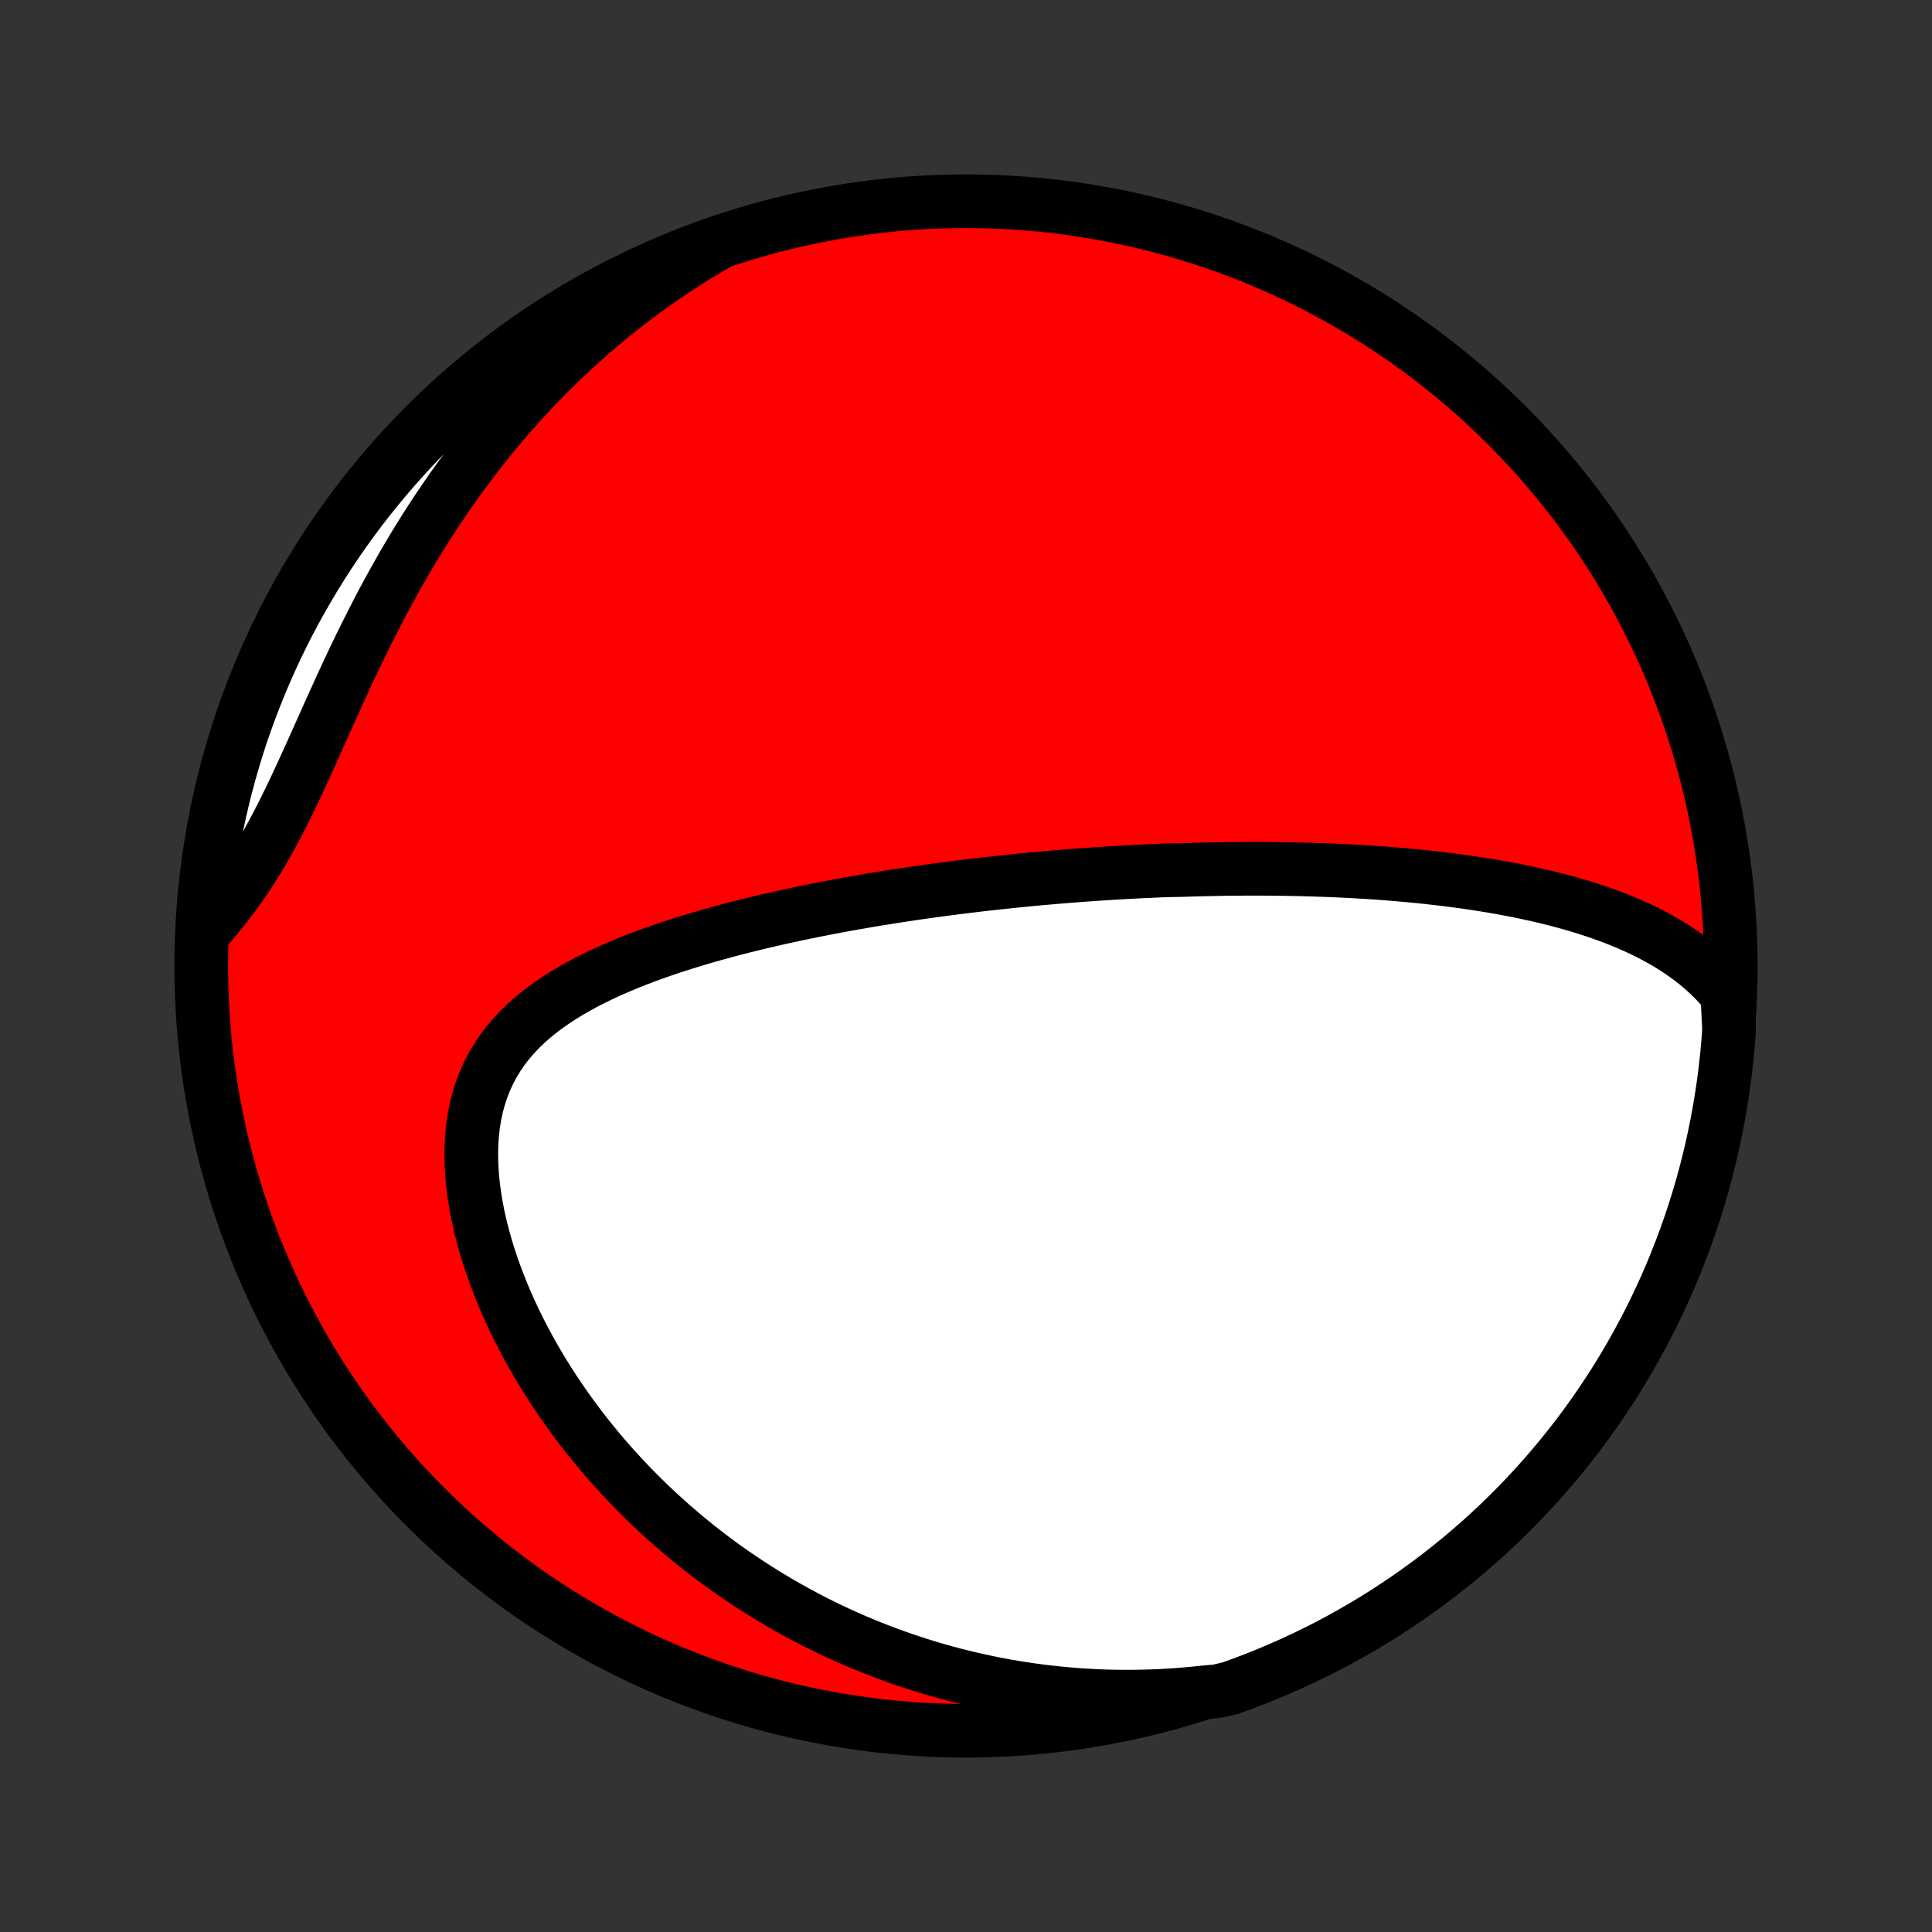 <?xml version="1.0" encoding="utf-8" standalone="no"?>
<!DOCTYPE svg PUBLIC "-//W3C//DTD SVG 1.1//EN"
  "http://www.w3.org/Graphics/SVG/1.1/DTD/svg11.dtd">
<!-- Created with matplotlib (http://matplotlib.org/) -->
<svg height="72pt" version="1.1" viewBox="0 0 72 72" width="72pt" xmlns="http://www.w3.org/2000/svg" xmlns:xlink="http://www.w3.org/1999/xlink">
 <rect x="0" y="0" width="72" height="72" fill="#333333" stroke="none"/>
 <defs>
  <style type="text/css">
*{stroke-linecap:butt;stroke-linejoin:round;}
  </style>
 </defs>
 <g id="figure_1">
  <g id="patch_1">
   <path d="
M0 72
L72 72
L72 0
L0 0
z
" style="fill:none;"/>
  </g>
  <g id="axes_1">
   <g id="PatchCollection_1">
    <defs>
     <path d="
M36 -7.5
C43.558 -7.5 50.808 -10.503 56.153 -15.848
C61.497 -21.192 64.5 -28.442 64.5 -36
C64.5 -43.558 61.497 -50.808 56.153 -56.153
C50.808 -61.497 43.558 -64.5 36 -64.5
C28.442 -64.5 21.192 -61.497 15.848 -56.153
C10.503 -50.808 7.5 -43.558 7.5 -36
C7.5 -28.442 10.503 -21.192 15.848 -15.848
C21.192 -10.503 28.442 -7.5 36 -7.5
z
" id="C0_0_a811fe30f3"/>
     <path d="
M64.373 -34.939
L64.16 -35.193
L63.94 -35.434
L63.711 -35.662
L63.475 -35.878
L63.233 -36.083
L62.984 -36.277
L62.731 -36.46
L62.473 -36.635
L62.211 -36.8
L61.944 -36.956
L61.675 -37.105
L61.403 -37.245
L61.128 -37.379
L60.85 -37.506
L60.571 -37.626
L60.291 -37.74
L60.008 -37.849
L59.725 -37.952
L59.441 -38.049
L59.156 -38.142
L58.871 -38.23
L58.586 -38.314
L58.3 -38.394
L58.014 -38.47
L57.729 -38.541
L57.444 -38.61
L57.159 -38.675
L56.875 -38.736
L56.591 -38.795
L56.308 -38.85
L56.026 -38.903
L55.745 -38.953
L55.464 -39.001
L55.184 -39.045
L54.906 -39.088
L54.628 -39.129
L54.351 -39.167
L54.075 -39.203
L53.801 -39.237
L53.527 -39.269
L53.255 -39.3
L52.983 -39.329
L52.713 -39.356
L52.443 -39.381
L52.175 -39.405
L51.908 -39.427
L51.642 -39.448
L51.376 -39.468
L51.112 -39.486
L50.849 -39.503
L50.587 -39.518
L50.325 -39.532
L50.065 -39.546
L49.805 -39.558
L49.547 -39.569
L49.289 -39.578
L49.031 -39.587
L48.775 -39.595
L48.519 -39.602
L48.264 -39.608
L48.01 -39.612
L47.756 -39.616
L47.502 -39.619
L47.249 -39.621
L46.997 -39.623
L46.745 -39.623
L46.493 -39.623
L46.242 -39.621
L45.99 -39.619
L45.739 -39.617
L45.489 -39.613
L45.238 -39.608
L44.988 -39.603
L44.737 -39.597
L44.487 -39.59
L44.236 -39.583
L43.985 -39.575
L43.483 -39.566
L43.232 -39.556
L42.981 -39.545
L42.729 -39.534
L42.476 -39.522
L42.223 -39.509
L41.97 -39.495
L41.716 -39.481
L41.462 -39.466
L41.206 -39.45
L40.95 -39.434
L40.694 -39.416
L40.436 -39.398
L40.178 -39.379
L39.919 -39.359
L39.658 -39.338
L39.397 -39.317
L39.135 -39.294
L38.871 -39.271
L38.607 -39.247
L38.341 -39.222
L38.074 -39.196
L37.806 -39.169
L37.536 -39.141
L37.265 -39.112
L36.992 -39.083
L36.718 -39.052
L36.443 -39.02
L36.165 -38.987
L35.886 -38.953
L35.606 -38.918
L35.324 -38.881
L35.04 -38.844
L34.754 -38.805
L34.467 -38.765
L34.177 -38.724
L33.886 -38.681
L33.593 -38.637
L33.298 -38.591
L33.001 -38.544
L32.702 -38.496
L32.401 -38.446
L32.098 -38.394
L31.794 -38.341
L31.487 -38.286
L31.178 -38.229
L30.868 -38.17
L30.555 -38.109
L30.241 -38.047
L29.925 -37.982
L29.607 -37.915
L29.288 -37.846
L28.966 -37.775
L28.643 -37.701
L28.319 -37.625
L27.994 -37.546
L27.667 -37.465
L27.339 -37.381
L27.01 -37.293
L26.68 -37.203
L26.35 -37.11
L26.019 -37.013
L25.688 -36.913
L25.357 -36.809
L25.026 -36.702
L24.696 -36.591
L24.367 -36.475
L24.039 -36.355
L23.712 -36.231
L23.388 -36.102
L23.066 -35.967
L22.747 -35.828
L22.431 -35.683
L22.119 -35.532
L21.812 -35.375
L21.51 -35.211
L21.214 -35.041
L20.924 -34.863
L20.641 -34.678
L20.366 -34.485
L20.1 -34.284
L19.843 -34.074
L19.596 -33.855
L19.361 -33.626
L19.137 -33.388
L18.926 -33.14
L18.728 -32.881
L18.545 -32.612
L18.375 -32.332
L18.222 -32.042
L18.083 -31.741
L17.961 -31.43
L17.855 -31.109
L17.765 -30.777
L17.692 -30.437
L17.636 -30.087
L17.596 -29.73
L17.571 -29.365
L17.563 -28.993
L17.57 -28.615
L17.592 -28.231
L17.629 -27.844
L17.68 -27.452
L17.744 -27.058
L17.822 -26.662
L17.912 -26.264
L18.014 -25.866
L18.127 -25.468
L18.252 -25.07
L18.387 -24.674
L18.532 -24.28
L18.686 -23.888
L18.849 -23.498
L19.021 -23.112
L19.201 -22.73
L19.389 -22.351
L19.584 -21.977
L19.785 -21.608
L19.994 -21.243
L20.208 -20.883
L20.428 -20.529
L20.654 -20.179
L20.884 -19.836
L21.12 -19.498
L21.36 -19.166
L21.604 -18.84
L21.852 -18.519
L22.104 -18.205
L22.36 -17.896
L22.618 -17.594
L22.88 -17.298
L23.145 -17.008
L23.412 -16.723
L23.682 -16.445
L23.954 -16.173
L24.229 -15.906
L24.505 -15.646
L24.784 -15.392
L25.064 -15.143
L25.346 -14.9
L25.629 -14.662
L25.914 -14.431
L26.201 -14.204
L26.488 -13.983
L26.777 -13.768
L27.067 -13.558
L27.358 -13.354
L27.651 -13.154
L27.944 -12.96
L28.238 -12.771
L28.533 -12.586
L28.829 -12.407
L29.126 -12.232
L29.423 -12.063
L29.722 -11.898
L30.021 -11.738
L30.321 -11.582
L30.622 -11.431
L30.923 -11.284
L31.226 -11.142
L31.529 -11.005
L31.832 -10.871
L32.137 -10.742
L32.442 -10.618
L32.748 -10.497
L33.055 -10.381
L33.363 -10.269
L33.671 -10.161
L33.981 -10.057
L34.291 -9.957
L34.602 -9.861
L34.914 -9.769
L35.227 -9.681
L35.541 -9.597
L35.856 -9.518
L36.173 -9.442
L36.49 -9.37
L36.808 -9.302
L37.128 -9.238
L37.449 -9.178
L37.77 -9.122
L38.094 -9.07
L38.418 -9.022
L38.744 -8.978
L39.072 -8.939
L39.4 -8.903
L39.73 -8.871
L40.062 -8.844
L40.395 -8.821
L40.73 -8.802
L41.067 -8.787
L41.405 -8.777
L41.745 -8.772
L42.087 -8.77
L42.43 -8.774
L42.775 -8.782
L43.122 -8.794
L43.471 -8.812
L43.822 -8.834
L44.175 -8.862
L44.53 -8.894
L44.887 -8.932
L45.374 -8.975
L45.842 -9.086
L46.307 -9.253
L46.77 -9.429
L47.228 -9.613
L47.684 -9.805
L48.136 -10.005
L48.584 -10.213
L49.028 -10.429
L49.469 -10.652
L49.905 -10.883
L50.337 -11.122
L50.765 -11.369
L51.188 -11.623
L51.607 -11.884
L52.02 -12.153
L52.429 -12.429
L52.833 -12.712
L53.232 -13.002
L53.626 -13.3
L54.014 -13.604
L54.397 -13.915
L54.774 -14.233
L55.145 -14.557
L55.511 -14.888
L55.87 -15.225
L56.224 -15.569
L56.571 -15.919
L56.912 -16.275
L57.247 -16.637
L57.575 -17.005
L57.897 -17.378
L58.212 -17.758
L58.52 -18.143
L58.822 -18.533
L59.116 -18.929
L59.404 -19.33
L59.684 -19.736
L59.957 -20.147
L60.223 -20.562
L60.481 -20.983
L60.732 -21.408
L60.975 -21.837
L61.211 -22.271
L61.439 -22.709
L61.66 -23.151
L61.872 -23.597
L62.077 -24.047
L62.274 -24.5
L62.462 -24.957
L62.643 -25.417
L62.816 -25.881
L62.98 -26.347
L63.136 -26.817
L63.284 -27.289
L63.424 -27.764
L63.555 -28.241
L63.678 -28.721
L63.792 -29.203
L63.898 -29.687
L63.995 -30.173
L64.084 -30.661
L64.165 -31.15
L64.237 -31.641
L64.3 -32.133
L64.354 -32.627
L64.4 -33.121
L64.437 -33.617
z
" id="C0_1_9088584c87"/>
     <path d="
M26.765 -62.944
L26.451 -62.762
L26.138 -62.575
L25.825 -62.383
L25.515 -62.186
L25.205 -61.985
L24.896 -61.779
L24.589 -61.568
L24.283 -61.352
L23.978 -61.132
L23.675 -60.906
L23.372 -60.675
L23.072 -60.439
L22.772 -60.198
L22.474 -59.952
L22.177 -59.7
L21.882 -59.443
L21.588 -59.181
L21.295 -58.913
L21.005 -58.639
L20.716 -58.36
L20.428 -58.075
L20.143 -57.785
L19.859 -57.489
L19.578 -57.187
L19.298 -56.88
L19.02 -56.566
L18.745 -56.247
L18.472 -55.922
L18.201 -55.591
L17.933 -55.254
L17.667 -54.912
L17.404 -54.564
L17.143 -54.21
L16.885 -53.85
L16.631 -53.485
L16.379 -53.115
L16.13 -52.739
L15.885 -52.358
L15.643 -51.972
L15.404 -51.581
L15.169 -51.185
L14.937 -50.785
L14.709 -50.381
L14.484 -49.972
L14.262 -49.561
L14.045 -49.145
L13.831 -48.727
L13.62 -48.307
L13.412 -47.884
L13.208 -47.46
L13.007 -47.035
L12.809 -46.609
L12.614 -46.183
L12.421 -45.758
L12.23 -45.335
L12.042 -44.913
L11.855 -44.494
L11.669 -44.079
L11.483 -43.668
L11.298 -43.261
L11.113 -42.861
L10.927 -42.466
L10.74 -42.079
L10.552 -41.699
L10.362 -41.327
L10.169 -40.964
L9.974 -40.609
L9.776 -40.264
L9.575 -39.929
L9.371 -39.603
L9.163 -39.286
L8.953 -38.979
L8.74 -38.681
L8.524 -38.392
L8.305 -38.111
L8.085 -37.839
L7.862 -37.575
L7.558 -37.318
L7.594 -37.82
L7.639 -38.316
L7.692 -38.812
L7.754 -39.306
L7.825 -39.8
L7.904 -40.292
L7.992 -40.783
L8.088 -41.273
L8.193 -41.761
L8.306 -42.247
L8.428 -42.731
L8.558 -43.214
L8.697 -43.694
L8.843 -44.172
L8.998 -44.647
L9.162 -45.119
L9.333 -45.589
L9.513 -46.056
L9.7 -46.52
L9.896 -46.981
L10.1 -47.438
L10.311 -47.892
L10.53 -48.342
L10.757 -48.788
L10.992 -49.231
L11.235 -49.67
L11.485 -50.104
L11.742 -50.534
L12.007 -50.96
L12.279 -51.381
L12.558 -51.797
L12.845 -52.209
L13.138 -52.615
L13.438 -53.017
L13.746 -53.413
L14.06 -53.804
L14.381 -54.19
L14.708 -54.57
L15.042 -54.945
L15.382 -55.313
L15.729 -55.676
L16.081 -56.033
L16.44 -56.384
L16.805 -56.728
L17.176 -57.067
L17.552 -57.398
L17.934 -57.724
L18.321 -58.042
L18.714 -58.354
L19.112 -58.659
L19.515 -58.958
L19.924 -59.249
L20.337 -59.533
L20.755 -59.81
L21.177 -60.08
L21.605 -60.342
L22.036 -60.597
L22.472 -60.845
L22.912 -61.084
L23.355 -61.317
L23.803 -61.541
L24.254 -61.758
L24.709 -61.967
L25.168 -62.168
L25.63 -62.361
L26.094 -62.546
z
" id="C0_2_4f98825751"/>
    </defs>
    <g clip-path="url(#p1bffca34e9)">
     <use style="fill:#ff0000;stroke:#000000;stroke-width:2.0;" x="0.0" xlink:href="#C0_0_a811fe30f3" y="72.0"/>
    </g>
    <g clip-path="url(#p1bffca34e9)">
     <use style="fill:#ffffff;stroke:#000000;stroke-width:2.0;" x="0.0" xlink:href="#C0_1_9088584c87" y="72.0"/>
    </g>
    <g clip-path="url(#p1bffca34e9)">
     <use style="fill:#ffffff;stroke:#000000;stroke-width:2.0;" x="0.0" xlink:href="#C0_2_4f98825751" y="72.0"/>
    </g>
   </g>
  </g>
 </g>
 <defs>
  <clipPath id="p1bffca34e9">
   <rect height="72.0" width="72.0" x="0.0" y="0.0"/>
  </clipPath>
 </defs>
</svg>
